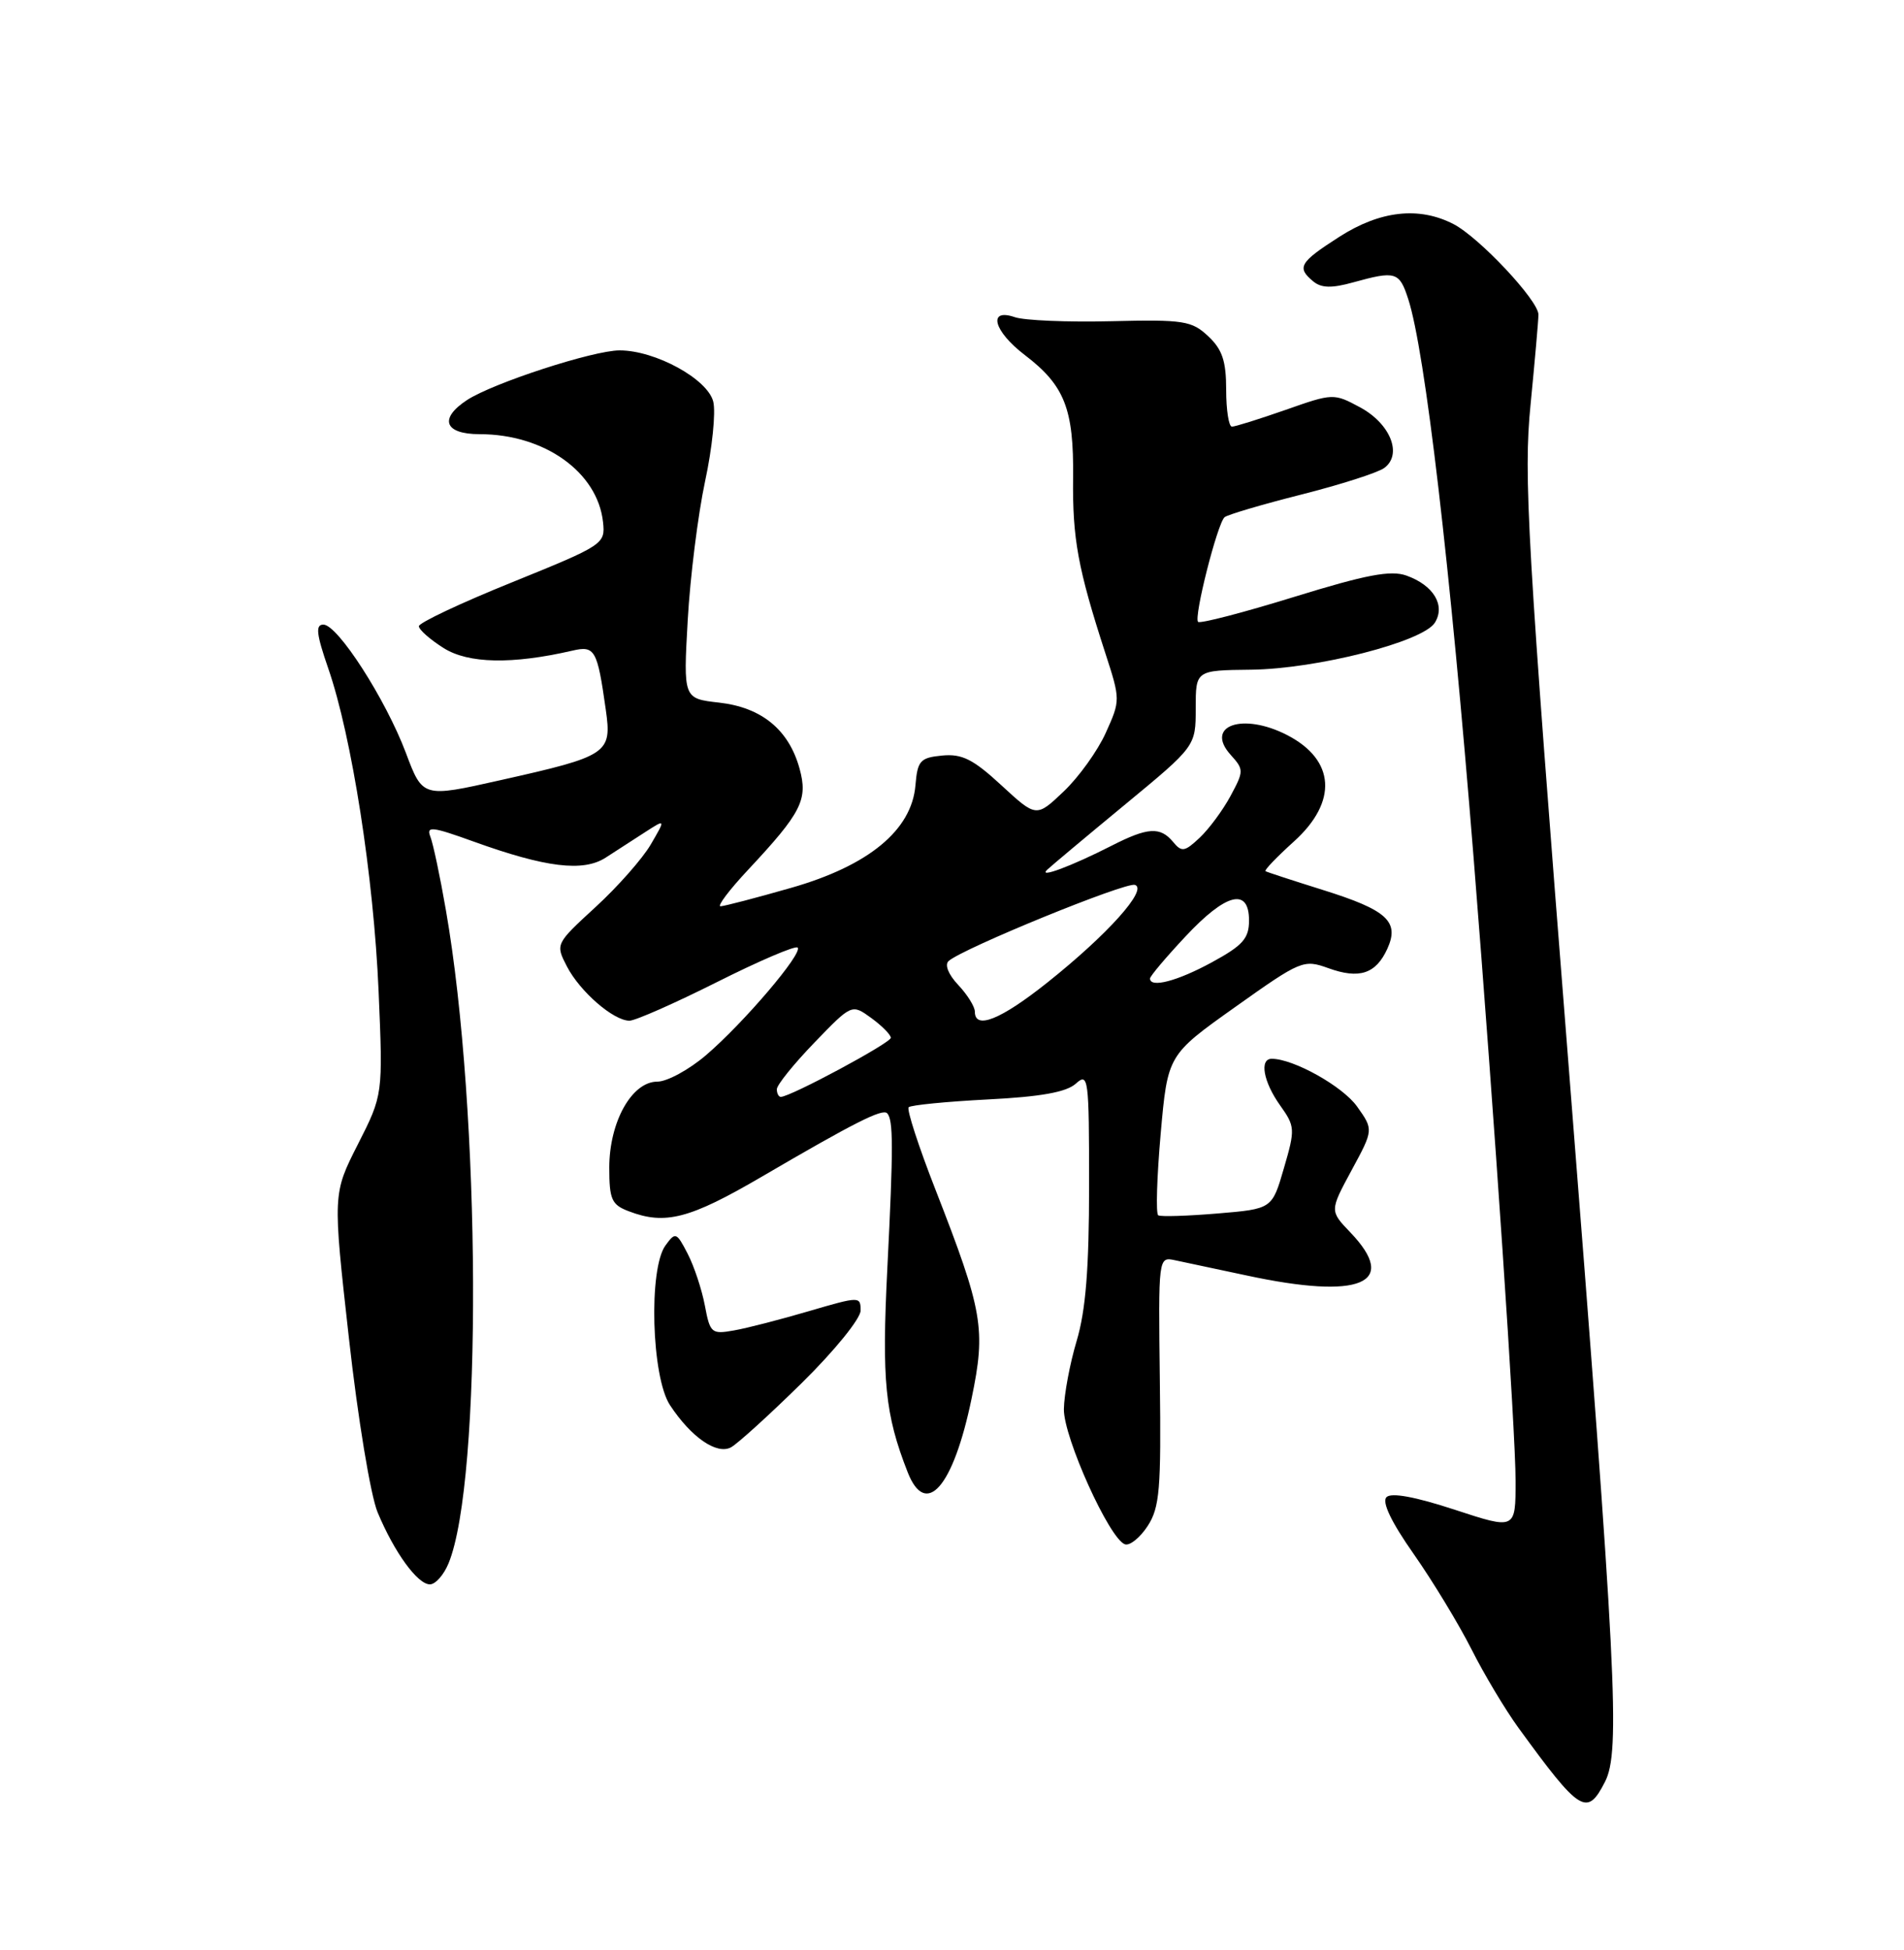 <?xml version="1.0" encoding="UTF-8" standalone="no"?>
<!DOCTYPE svg PUBLIC "-//W3C//DTD SVG 1.1//EN" "http://www.w3.org/Graphics/SVG/1.1/DTD/svg11.dtd" >
<svg xmlns="http://www.w3.org/2000/svg" xmlns:xlink="http://www.w3.org/1999/xlink" version="1.1" viewBox="0 0 250 256">
 <g >
 <path fill="currentColor"
d=" M 210.74 233.92 C 212.78 229.92 212.26 219.78 205.97 139.99 C 200.52 71.00 200.03 62.48 200.97 53.08 C 201.53 47.34 202.00 42.05 202.00 41.30 C 202.00 39.45 194.23 31.17 190.85 29.42 C 186.32 27.08 181.21 27.65 175.84 31.10 C 170.62 34.45 170.23 35.12 172.43 36.94 C 173.49 37.82 174.85 37.86 177.68 37.07 C 183.25 35.53 183.74 35.67 184.90 39.25 C 187.11 46.04 190.41 74.22 193.48 112.50 C 196.24 146.98 199.00 187.92 199.00 194.42 C 199.00 200.82 199.00 200.82 191.01 198.20 C 185.83 196.50 182.68 195.92 182.05 196.55 C 181.42 197.18 182.67 199.81 185.62 204.01 C 188.12 207.58 191.53 213.20 193.20 216.50 C 194.86 219.80 197.64 224.44 199.36 226.81 C 207.48 237.97 208.38 238.53 210.74 233.92 Z  M 58.89 205.25 C 63.34 194.49 63.15 145.88 58.55 119.50 C 57.79 115.10 56.87 110.76 56.51 109.85 C 55.95 108.42 56.72 108.51 62.18 110.48 C 71.66 113.90 76.58 114.50 79.53 112.59 C 80.89 111.72 83.22 110.21 84.70 109.25 C 87.41 107.50 87.41 107.50 85.45 110.86 C 84.38 112.70 81.12 116.40 78.21 119.07 C 72.93 123.92 72.92 123.94 74.44 126.88 C 76.15 130.18 80.55 134.00 82.65 134.00 C 83.41 134.00 88.58 131.72 94.12 128.94 C 99.67 126.15 104.44 124.11 104.73 124.40 C 105.46 125.12 97.66 134.28 92.72 138.51 C 90.48 140.43 87.59 142.00 86.31 142.00 C 82.96 142.00 80.01 147.28 80.00 153.27 C 80.00 157.48 80.31 158.17 82.57 159.02 C 87.35 160.85 90.56 160.01 100.04 154.47 C 112.15 147.39 115.85 145.52 116.48 146.15 C 117.30 146.97 117.31 150.57 116.51 166.50 C 115.77 181.27 116.20 185.67 119.17 193.25 C 121.56 199.38 125.17 195.24 127.57 183.61 C 129.47 174.46 129.07 172.17 122.83 156.18 C 120.61 150.51 119.03 145.64 119.31 145.36 C 119.59 145.08 124.25 144.62 129.66 144.34 C 136.65 143.99 140.01 143.38 141.25 142.27 C 142.91 140.77 143.00 141.47 143.00 155.63 C 143.00 166.54 142.56 172.04 141.37 176.03 C 140.47 179.04 139.72 183.07 139.69 185.00 C 139.65 188.71 145.68 202.06 147.71 202.74 C 148.35 202.95 149.69 201.87 150.69 200.34 C 152.27 197.90 152.47 195.53 152.29 181.27 C 152.09 164.98 152.09 164.98 154.29 165.45 C 155.51 165.70 159.74 166.60 163.70 167.45 C 178.62 170.66 183.75 168.52 177.30 161.79 C 174.59 158.96 174.59 158.96 177.47 153.63 C 180.35 148.31 180.35 148.31 178.19 145.27 C 176.30 142.61 169.84 139.00 166.98 139.00 C 165.34 139.00 165.88 142.02 168.07 145.10 C 170.05 147.88 170.08 148.23 168.58 153.36 C 167.03 158.71 167.03 158.71 159.85 159.31 C 155.90 159.64 152.40 159.75 152.08 159.55 C 151.75 159.35 151.90 154.53 152.40 148.84 C 153.32 138.50 153.32 138.50 162.19 132.20 C 170.80 126.08 171.16 125.93 174.41 127.10 C 178.47 128.57 180.65 127.86 182.16 124.56 C 183.79 120.97 182.13 119.47 173.65 116.82 C 169.72 115.59 166.35 114.49 166.16 114.37 C 165.97 114.25 167.66 112.49 169.91 110.46 C 175.67 105.25 175.32 99.77 169.02 96.51 C 163.17 93.49 158.12 95.26 161.60 99.11 C 163.33 101.03 163.33 101.23 161.57 104.50 C 160.57 106.36 158.74 108.83 157.52 109.98 C 155.55 111.83 155.16 111.90 154.03 110.53 C 152.34 108.50 150.71 108.60 145.93 111.04 C 140.67 113.72 136.24 115.37 137.50 114.18 C 138.05 113.66 142.66 109.80 147.75 105.60 C 157.00 97.96 157.00 97.96 157.00 92.98 C 157.00 88.00 157.00 88.00 164.25 87.92 C 172.90 87.82 186.83 84.26 188.40 81.75 C 189.82 79.47 188.23 76.83 184.66 75.56 C 182.60 74.83 179.38 75.44 169.90 78.37 C 163.23 80.43 157.57 81.90 157.31 81.64 C 156.72 81.05 159.84 68.73 160.79 67.90 C 161.18 67.57 165.71 66.23 170.85 64.93 C 175.99 63.63 180.90 62.06 181.75 61.44 C 184.18 59.67 182.57 55.62 178.57 53.47 C 175.14 51.62 175.01 51.62 168.80 53.81 C 165.33 55.02 162.16 56.02 161.75 56.01 C 161.34 56.00 161.00 53.83 161.00 51.17 C 161.00 47.40 160.49 45.87 158.64 44.14 C 156.48 42.11 155.43 41.94 145.89 42.17 C 140.18 42.31 134.49 42.07 133.25 41.64 C 129.64 40.40 130.45 43.48 134.56 46.61 C 139.79 50.60 141.00 53.67 140.90 62.74 C 140.81 70.73 141.53 74.63 145.12 85.71 C 147.12 91.86 147.12 91.94 145.19 96.21 C 144.13 98.57 141.64 102.03 139.66 103.91 C 136.07 107.32 136.07 107.32 131.49 103.10 C 127.78 99.67 126.31 98.94 123.71 99.19 C 120.82 99.47 120.47 99.86 120.20 103.10 C 119.71 108.99 114.04 113.66 103.87 116.56 C 99.27 117.88 95.10 118.96 94.61 118.98 C 94.13 118.99 95.74 116.85 98.19 114.23 C 105.26 106.67 106.11 104.99 104.98 100.89 C 103.57 95.79 100.00 92.87 94.42 92.24 C 89.72 91.71 89.72 91.71 90.30 81.40 C 90.62 75.73 91.65 67.53 92.58 63.18 C 93.52 58.83 94.00 54.12 93.65 52.72 C 92.90 49.75 86.04 46.00 81.36 46.00 C 77.89 46.00 64.75 50.28 61.32 52.52 C 57.60 54.96 58.35 57.00 62.98 57.00 C 71.48 57.00 78.47 61.98 79.18 68.55 C 79.49 71.42 79.26 71.57 67.25 76.44 C 60.51 79.16 55.00 81.76 55.00 82.21 C 55.00 82.66 56.46 83.95 58.25 85.08 C 61.50 87.13 67.25 87.24 75.15 85.42 C 78.12 84.73 78.43 85.29 79.54 93.16 C 80.36 98.93 79.88 99.25 65.68 102.43 C 55.50 104.72 55.50 104.72 53.29 98.83 C 50.63 91.78 44.34 82.00 42.46 82.00 C 41.40 82.00 41.54 83.24 43.10 87.75 C 46.19 96.67 49.07 115.14 49.71 130.12 C 50.29 143.73 50.29 143.73 46.99 150.23 C 43.69 156.73 43.69 156.73 45.81 175.65 C 46.98 186.18 48.66 196.33 49.58 198.54 C 51.77 203.79 54.82 208.00 56.45 208.00 C 57.17 208.00 58.27 206.76 58.89 205.25 Z  M 105.27 181.57 C 109.56 177.35 113.00 173.11 113.00 172.05 C 113.00 170.18 112.87 170.18 106.25 172.12 C 102.54 173.21 98.10 174.36 96.38 174.66 C 93.42 175.19 93.23 175.02 92.55 171.39 C 92.15 169.29 91.14 166.23 90.29 164.59 C 88.83 161.76 88.68 161.71 87.38 163.50 C 85.14 166.56 85.54 180.78 87.97 184.47 C 90.75 188.69 94.11 191.01 95.98 190.01 C 96.83 189.55 101.01 185.76 105.27 181.57 Z  M 102.00 143.00 C 102.00 142.44 104.21 139.70 106.92 136.89 C 111.84 131.79 111.84 131.79 114.39 133.64 C 115.79 134.66 116.95 135.83 116.97 136.24 C 117.00 136.90 103.79 144.00 102.52 144.00 C 102.24 144.00 102.00 143.55 102.00 143.00 Z  M 128.00 132.81 C 128.00 132.16 127.02 130.58 125.81 129.30 C 124.51 127.92 124.01 126.64 124.56 126.16 C 126.50 124.47 147.81 115.77 149.02 116.17 C 150.76 116.75 145.43 122.69 137.52 128.99 C 131.39 133.87 128.00 135.23 128.00 132.81 Z  M 151.00 128.46 C 151.00 128.16 153.09 125.68 155.64 122.96 C 160.98 117.24 164.00 116.48 164.00 120.84 C 164.00 123.21 163.19 124.12 159.11 126.34 C 154.58 128.81 151.00 129.74 151.00 128.46 Z "/>
</g>
</svg>
